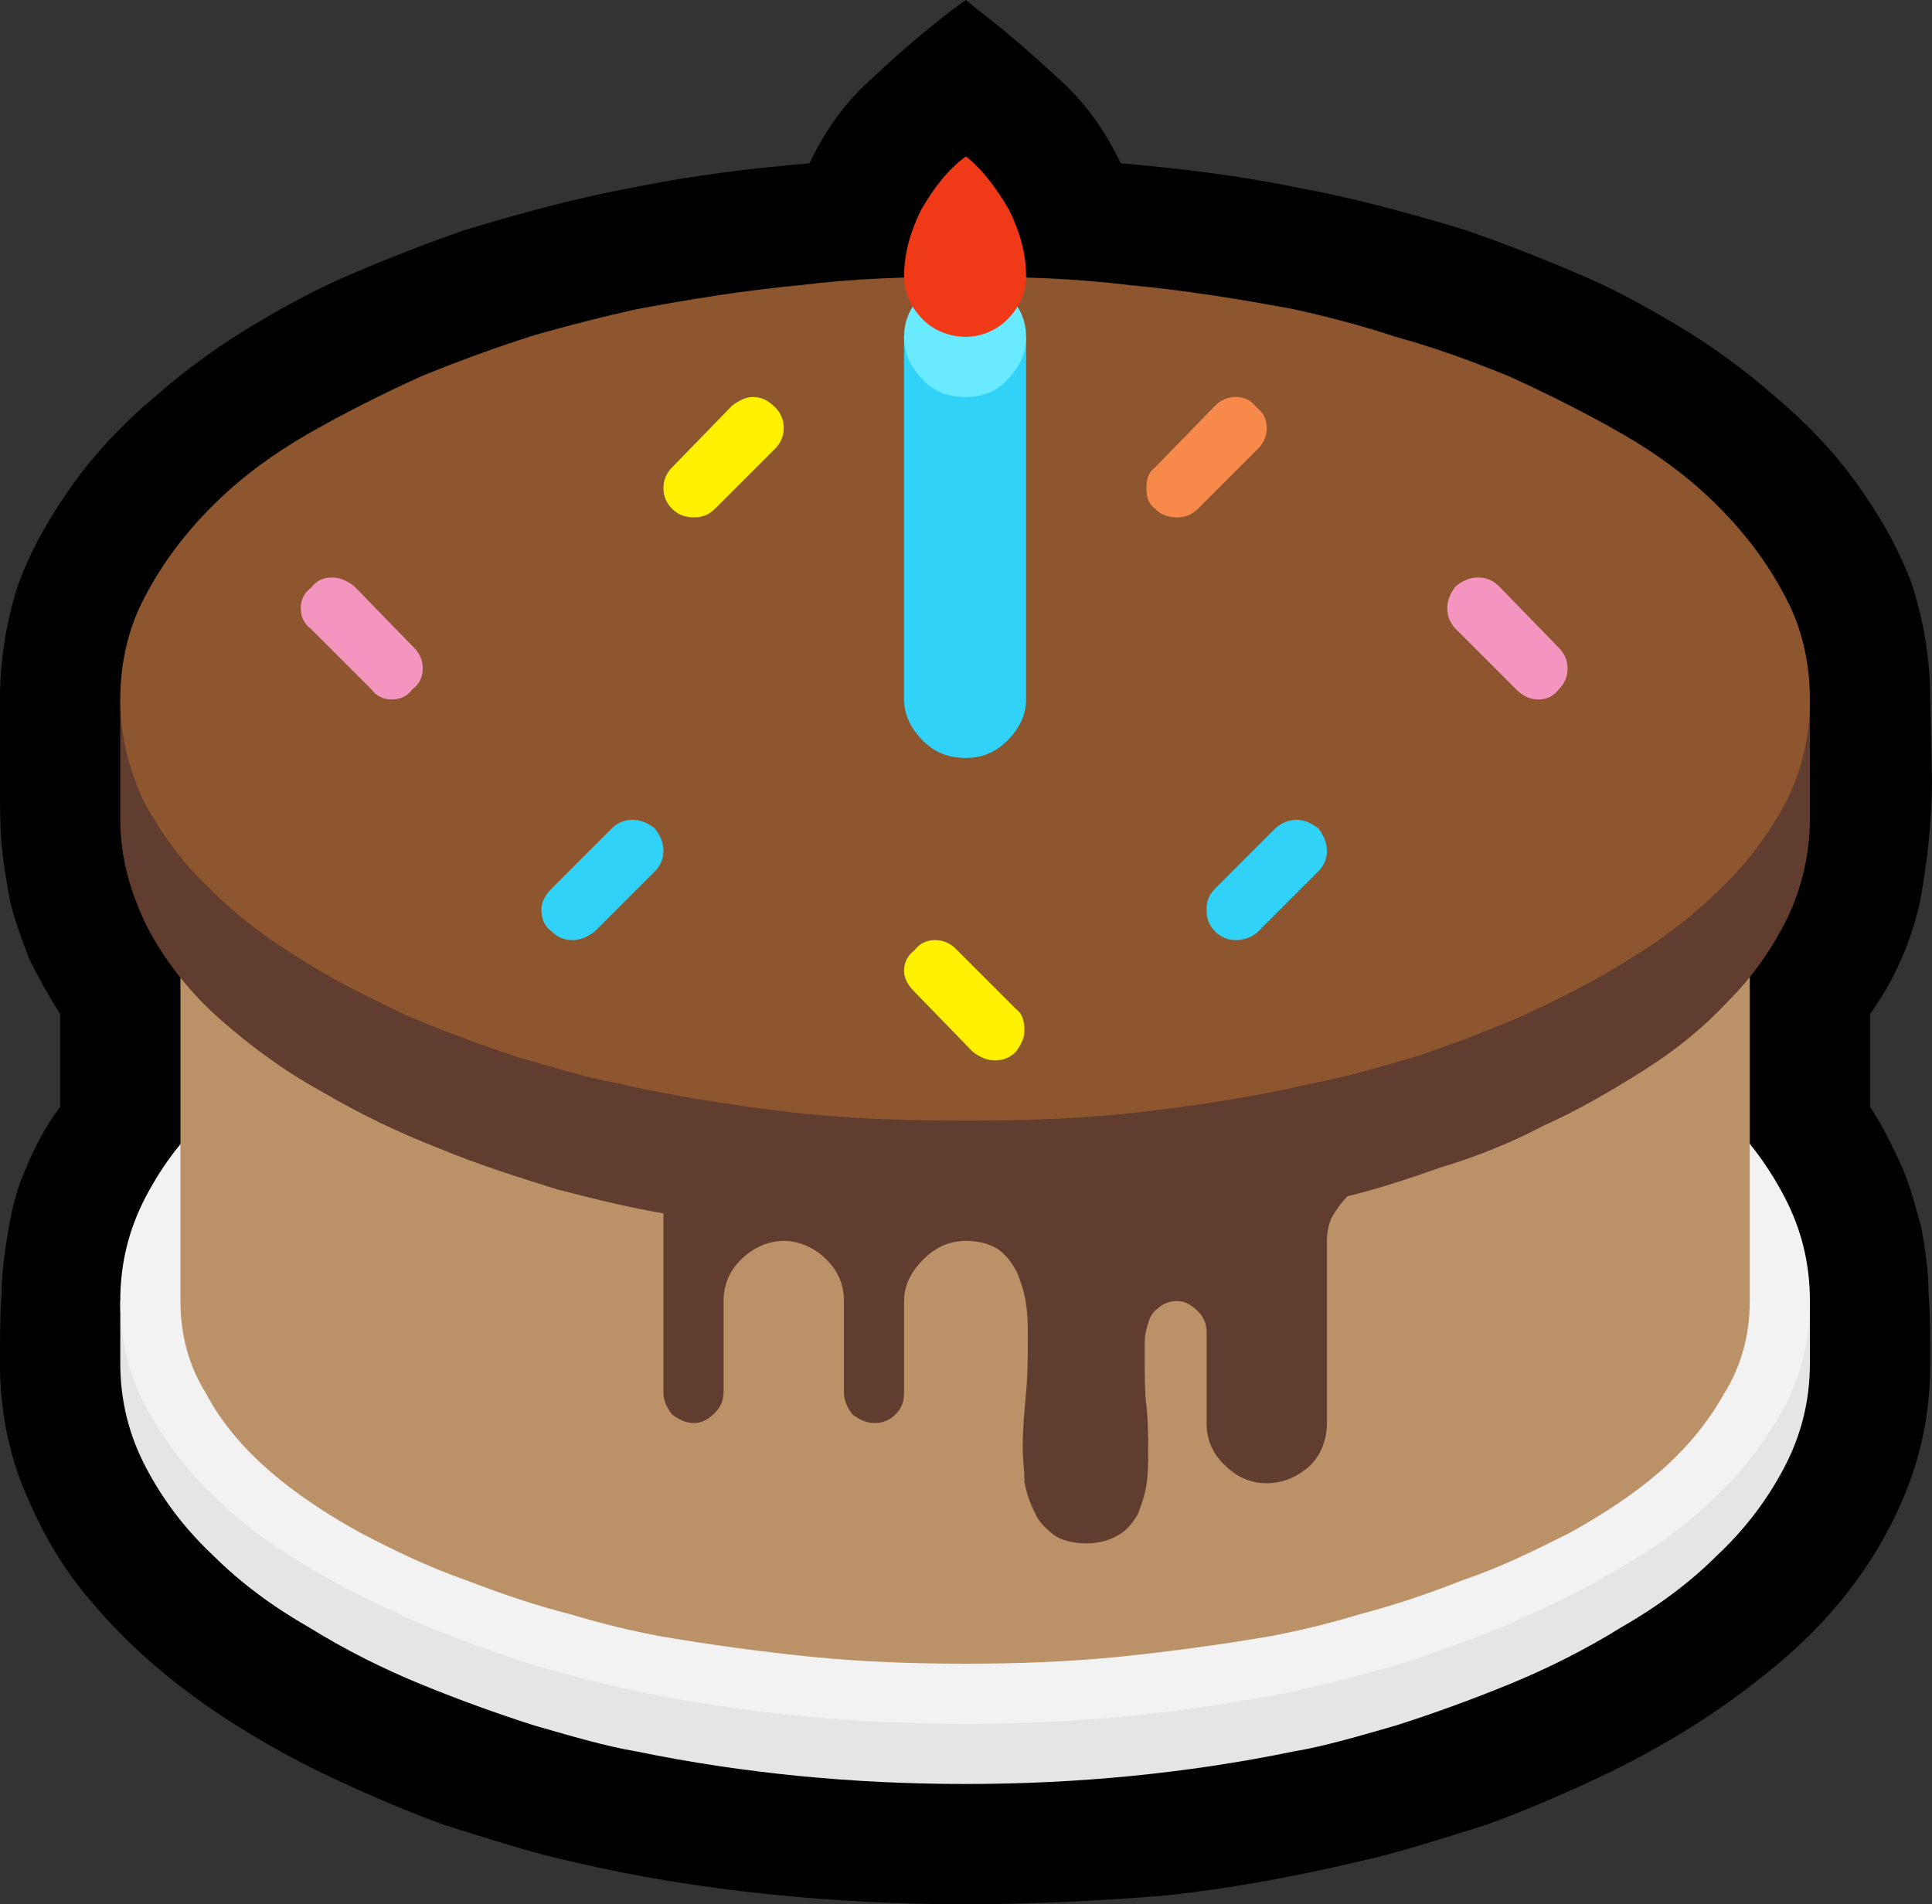 <?xml version="1.0" encoding="UTF-8" standalone="no"?>
<svg
   width="16.86"
   height="16.62"
   viewBox="0 0 16.86 16.62"
   version="1.1"
   xml:space="preserve"
   style="clip-rule:evenodd;fill-rule:evenodd;stroke-linejoin:round;stroke-miterlimit:2"
   id="svg20568"
   sodipodi:docname="emojis.svg"
   xmlns:inkscape="http://www.inkscape.org/namespaces/inkscape"
   xmlns:sodipodi="http://sodipodi.sourceforge.net/DTD/sodipodi-0.dtd"
   xmlns="http://www.w3.org/2000/svg"
   xmlns:svg="http://www.w3.org/2000/svg"><rect x="0" y="0" width="16.86" height="16.62" fill="#333333" stroke="none"/><defs
     id="defs20572" /><sodipodi:namedview
     id="namedview20570"
     pagecolor="#505050"
     bordercolor="#eeeeee"
     borderopacity="1"
     inkscape:pageshadow="0"
     inkscape:pageopacity="0"
     inkscape:pagecheckerboard="0" /><g
     transform="matrix(0.24,0,0,0.24,-145.819,-529.331)"
     id="g20566"><g
       transform="matrix(62.5,0,0,62.5,599.765,2261.67)"
       id="g10842"><path
         d="m 0.693,-0.893 c 0.017,0.013 0.032,0.026 0.047,0.04 0.016,0.014 0.028,0.031 0.037,0.05 0.034,0.003 0.068,0.007 0.102,0.014 0.033,0.006 0.066,0.015 0.099,0.025 0.02,0.007 0.041,0.015 0.062,0.024 0.022,0.009 0.042,0.02 0.062,0.032 0.02,0.012 0.039,0.026 0.056,0.041 0.018,0.015 0.034,0.032 0.047,0.05 0.013,0.018 0.024,0.037 0.032,0.058 0.007,0.021 0.011,0.044 0.011,0.068 l 0.001,0.047 c 0,0.025 -0.003,0.049 -0.007,0.071 -0.005,0.022 -0.014,0.044 -0.029,0.065 v 0.054 c 0.008,0.012 0.014,0.025 0.019,0.036 0.005,0.012 0.008,0.024 0.011,0.035 0.002,0.012 0.004,0.024 0.004,0.037 10e-4,0.013 10e-4,0.026 10e-4,0.041 0,0.028 -0.005,0.053 -0.015,0.077 C 1.223,-0.004 1.21,0.017 1.193,0.037 1.176,0.057 1.156,0.074 1.134,0.09 1.112,0.106 1.088,0.12 1.064,0.132 1.039,0.144 1.014,0.155 0.989,0.164 0.963,0.172 0.939,0.18 0.916,0.185 0.878,0.194 0.84,0.201 0.802,0.205 0.764,0.208 0.725,0.21 0.687,0.21 0.648,0.21 0.609,0.208 0.571,0.204 0.533,0.2 0.495,0.194 0.457,0.185 0.434,0.18 0.41,0.172 0.384,0.164 0.359,0.155 0.334,0.144 0.309,0.132 0.285,0.12 0.261,0.106 0.239,0.09 0.217,0.074 0.197,0.056 0.18,0.036 0.163,0.017 0.15,-0.005 0.14,-0.029 0.13,-0.052 0.125,-0.078 0.125,-0.105 c 0,-0.014 0,-0.028 0.001,-0.041 0,-0.013 0.002,-0.025 0.004,-0.037 0.002,-0.012 0.005,-0.024 0.01,-0.035 0.005,-0.012 0.011,-0.024 0.02,-0.036 V -0.308 C 0.153,-0.319 0.147,-0.33 0.142,-0.34 0.138,-0.351 0.134,-0.361 0.131,-0.373 0.129,-0.384 0.127,-0.395 0.126,-0.406 0.125,-0.418 0.125,-0.43 0.125,-0.443 v -0.048 c 0,-0.024 0.004,-0.047 0.011,-0.068 0.008,-0.021 0.019,-0.04 0.032,-0.058 0.013,-0.018 0.029,-0.035 0.047,-0.05 0.017,-0.015 0.036,-0.029 0.056,-0.041 0.02,-0.012 0.04,-0.023 0.062,-0.032 0.021,-0.009 0.042,-0.017 0.062,-0.024 0.033,-0.01 0.066,-0.019 0.099,-0.025 0.034,-0.007 0.068,-0.011 0.102,-0.014 0.009,-0.019 0.021,-0.036 0.037,-0.05 0.015,-0.014 0.03,-0.027 0.047,-0.04 l 0.007,-0.005 z"
         style="fill-rule:nonzero"
         id="path10818" /><path
         d="m 1.178,-0.105 c 0,0.022 -0.005,0.042 -0.015,0.061 C 1.153,-0.025 1.14,-0.008 1.124,0.007 1.108,0.023 1.089,0.037 1.068,0.049 1.047,0.062 1.025,0.073 1.003,0.082 0.981,0.091 0.959,0.099 0.937,0.106 0.916,0.112 0.896,0.118 0.878,0.121 0.815,0.134 0.751,0.14 0.687,0.14 0.622,0.14 0.558,0.134 0.495,0.121 0.477,0.118 0.457,0.112 0.436,0.106 0.414,0.099 0.392,0.091 0.37,0.082 0.348,0.073 0.326,0.062 0.305,0.049 0.284,0.037 0.265,0.023 0.249,0.007 0.233,-0.008 0.22,-0.025 0.21,-0.044 0.2,-0.063 0.195,-0.083 0.195,-0.105 v -0.036 h 0.983 z"
         style="fill:#e5e5e5;fill-rule:nonzero"
         id="path10820" /><path
         d="m 0.195,-0.141 c 0,-0.022 0.005,-0.042 0.015,-0.061 0.01,-0.019 0.023,-0.036 0.04,-0.051 0.016,-0.016 0.034,-0.03 0.055,-0.042 0.021,-0.012 0.043,-0.023 0.065,-0.033 0.022,-0.009 0.044,-0.017 0.066,-0.024 0.022,-0.006 0.042,-0.011 0.059,-0.015 0.032,-0.006 0.063,-0.011 0.095,-0.014 0.032,-0.004 0.064,-0.005 0.097,-0.005 0.032,0 0.064,0.001 0.096,0.005 0.032,0.003 0.063,0.008 0.095,0.014 0.018,0.004 0.037,0.009 0.059,0.015 0.022,0.007 0.044,0.015 0.066,0.024 0.022,0.01 0.044,0.021 0.065,0.033 0.021,0.012 0.039,0.026 0.056,0.042 0.016,0.015 0.029,0.032 0.039,0.051 0.01,0.019 0.015,0.039 0.015,0.061 0,0.023 -0.005,0.043 -0.015,0.062 C 1.153,-0.061 1.14,-0.043 1.124,-0.028 1.108,-0.012 1.089,0.002 1.068,0.014 1.047,0.027 1.025,0.037 1.003,0.047 0.981,0.056 0.959,0.064 0.937,0.071 0.916,0.077 0.896,0.082 0.878,0.086 0.815,0.099 0.751,0.105 0.687,0.105 0.622,0.105 0.558,0.099 0.495,0.086 0.477,0.082 0.457,0.077 0.436,0.071 0.414,0.064 0.392,0.056 0.37,0.047 0.348,0.037 0.326,0.027 0.305,0.014 0.284,0.002 0.265,-0.012 0.249,-0.028 0.233,-0.043 0.22,-0.061 0.21,-0.079 0.2,-0.098 0.195,-0.118 0.195,-0.141 Z"
         style="fill:#f2f2f2;fill-rule:nonzero"
         id="path10822" /><path
         d="m 1.143,-0.141 c 0,0.02 -0.005,0.038 -0.015,0.054 -0.009,0.016 -0.021,0.031 -0.037,0.045 -0.015,0.013 -0.033,0.025 -0.053,0.036 -0.02,0.01 -0.04,0.02 -0.061,0.027 C 0.957,0.029 0.936,0.036 0.917,0.041 0.897,0.047 0.88,0.051 0.864,0.054 0.835,0.059 0.805,0.063 0.776,0.066 0.746,0.069 0.716,0.07 0.687,0.07 0.657,0.07 0.627,0.069 0.597,0.066 0.568,0.063 0.538,0.059 0.509,0.054 0.493,0.051 0.476,0.047 0.456,0.041 0.436,0.036 0.416,0.029 0.395,0.021 0.375,0.014 0.354,0.004 0.335,-0.006 0.315,-0.017 0.297,-0.029 0.282,-0.042 0.267,-0.055 0.254,-0.07 0.245,-0.087 0.235,-0.103 0.23,-0.121 0.23,-0.141 v -0.316 h 0.913 z"
         style="fill:#bb9167;fill-rule:nonzero"
         id="path10824" /><path
         d="m 0.195,-0.491 h 0.983 v 0.07 c 0,0.02 -0.005,0.04 -0.013,0.057 C 1.156,-0.346 1.145,-0.33 1.13,-0.315 1.116,-0.3 1.1,-0.287 1.081,-0.275 1.062,-0.263 1.043,-0.252 1.023,-0.243 1.004,-0.233 0.984,-0.225 0.964,-0.219 0.944,-0.212 0.926,-0.206 0.909,-0.202 0.906,-0.199 0.903,-0.195 0.9,-0.19 0.898,-0.186 0.897,-0.181 0.897,-0.176 v 0.106 c 0,0.009 -0.003,0.018 -0.01,0.025 -0.007,0.006 -0.015,0.01 -0.025,0.01 -0.01,0 -0.018,-0.004 -0.025,-0.011 C 0.83,-0.053 0.827,-0.061 0.827,-0.07 v -0.053 c 0,-0.005 -0.002,-0.009 -0.005,-0.012 -0.004,-0.004 -0.008,-0.006 -0.012,-0.006 -0.005,0 -0.009,0.002 -0.011,0.004 -0.003,0.002 -0.005,0.005 -0.006,0.009 -0.001,0.003 -0.002,0.007 -0.002,0.011 0,0.004 0,0.008 0,0.011 0,0.009 0,0.018 0.001,0.026 0.001,0.009 0.001,0.018 0.001,0.027 0,0.006 0,0.013 -0.001,0.019 C 0.791,-0.028 0.789,-0.022 0.787,-0.017 0.784,-0.012 0.781,-0.008 0.776,-0.005 0.771,-0.002 0.765,0 0.757,0 0.749,0 0.742,-0.002 0.738,-0.005 0.733,-0.009 0.729,-0.013 0.727,-0.018 0.724,-0.024 0.722,-0.03 0.721,-0.036 c 0,-0.007 -0.001,-0.013 -0.001,-0.02 0,-0.01 0.001,-0.021 0.002,-0.032 0.001,-0.011 0.001,-0.021 0.001,-0.032 0,-0.006 0,-0.013 -0.001,-0.019 C 0.721,-0.146 0.719,-0.152 0.717,-0.157 0.714,-0.163 0.711,-0.167 0.706,-0.171 0.701,-0.174 0.695,-0.176 0.687,-0.176 c -0.01,0 -0.018,0.004 -0.025,0.011 -0.007,0.007 -0.011,0.015 -0.011,0.024 v 0.053 c 0,0.005 -0.001,0.009 -0.005,0.013 C 0.643,-0.072 0.639,-0.07 0.634,-0.07 0.629,-0.07 0.625,-0.072 0.621,-0.075 0.618,-0.079 0.616,-0.083 0.616,-0.088 v -0.053 c 0,-0.009 -0.003,-0.017 -0.01,-0.024 -0.007,-0.007 -0.016,-0.011 -0.025,-0.011 -0.009,0 -0.018,0.004 -0.025,0.011 -0.007,0.007 -0.01,0.015 -0.01,0.024 v 0.053 c 0,0.005 -0.002,0.009 -0.005,0.012 C 0.537,-0.072 0.533,-0.07 0.529,-0.07 0.524,-0.07 0.52,-0.072 0.516,-0.075 0.513,-0.079 0.511,-0.083 0.511,-0.088 V -0.192 C 0.493,-0.195 0.472,-0.2 0.449,-0.206 0.427,-0.213 0.404,-0.22 0.38,-0.23 0.357,-0.239 0.334,-0.25 0.312,-0.263 0.29,-0.275 0.27,-0.29 0.253,-0.305 0.235,-0.321 0.221,-0.339 0.211,-0.358 0.201,-0.378 0.195,-0.399 0.195,-0.421 Z"
         style="fill:#613d30;fill-rule:nonzero"
         id="path10826" /><path
         d="m 0.195,-0.491 c 0,-0.022 0.005,-0.043 0.015,-0.061 0.01,-0.019 0.023,-0.036 0.039,-0.052 0.016,-0.016 0.035,-0.03 0.056,-0.042 0.021,-0.012 0.043,-0.023 0.065,-0.033 0.022,-0.009 0.044,-0.017 0.066,-0.024 0.021,-0.006 0.041,-0.011 0.059,-0.015 0.032,-0.006 0.063,-0.011 0.095,-0.014 0.032,-0.004 0.064,-0.005 0.097,-0.005 0.032,0 0.064,0.001 0.096,0.005 0.032,0.003 0.063,0.008 0.095,0.014 0.018,0.004 0.038,0.009 0.059,0.016 0.022,0.006 0.044,0.014 0.066,0.023 0.022,0.01 0.044,0.021 0.065,0.033 0.021,0.012 0.04,0.026 0.056,0.042 0.016,0.016 0.029,0.033 0.039,0.052 0.01,0.018 0.015,0.039 0.015,0.061 0,0.022 -0.005,0.042 -0.014,0.06 -0.01,0.018 -0.022,0.035 -0.038,0.05 C 1.111,-0.366 1.093,-0.352 1.073,-0.34 1.053,-0.327 1.032,-0.317 1.011,-0.307 0.99,-0.298 0.969,-0.29 0.948,-0.283 0.927,-0.277 0.907,-0.271 0.89,-0.268 0.856,-0.26 0.823,-0.255 0.789,-0.251 0.755,-0.247 0.721,-0.246 0.687,-0.246 0.652,-0.246 0.618,-0.247 0.584,-0.251 0.551,-0.255 0.517,-0.26 0.483,-0.268 0.466,-0.271 0.447,-0.277 0.426,-0.283 0.405,-0.29 0.383,-0.298 0.362,-0.307 0.341,-0.317 0.32,-0.327 0.3,-0.34 0.28,-0.352 0.262,-0.366 0.247,-0.381 0.231,-0.396 0.219,-0.413 0.209,-0.431 0.2,-0.45 0.195,-0.47 0.195,-0.491 Z"
         style="fill:#8e562e;fill-rule:nonzero"
         id="path10828" /><path
         d="m 0.651,-0.491 v -0.211 h 0.071 v 0.211 c 0,0.009 -0.004,0.017 -0.011,0.024 -0.007,0.007 -0.015,0.01 -0.024,0.01 -0.01,0 -0.018,-0.003 -0.025,-0.01 C 0.655,-0.474 0.651,-0.482 0.651,-0.491 Z M 0.44,-0.369 c 0,-0.004 0.002,-0.008 0.006,-0.012 l 0.035,-0.035 c 0.003,-0.003 0.007,-0.005 0.012,-0.005 0.005,0 0.009,0.002 0.013,0.005 0.003,0.004 0.005,0.008 0.005,0.013 0,0.005 -0.002,0.009 -0.005,0.012 L 0.471,-0.356 C 0.467,-0.353 0.463,-0.351 0.458,-0.351 0.453,-0.351 0.449,-0.353 0.446,-0.356 0.442,-0.359 0.44,-0.363 0.44,-0.369 Z m 0.439,-0.052 c 0.005,0 0.009,0.002 0.013,0.005 0.003,0.004 0.005,0.008 0.005,0.013 0,0.005 -0.002,0.009 -0.005,0.012 l -0.035,0.035 c -0.003,0.003 -0.008,0.005 -0.013,0.005 -0.005,0 -0.009,-0.002 -0.012,-0.005 -0.004,-0.004 -0.005,-0.008 -0.005,-0.013 0,-0.004 0.001,-0.008 0.005,-0.012 L 0.867,-0.416 C 0.87,-0.419 0.875,-0.421 0.879,-0.421 Z"
         style="fill:#31d2f7;fill-rule:nonzero"
         id="path10830" /><path
         d="m 0.722,-0.702 c 0,0.01 -0.004,0.018 -0.011,0.025 -0.006,0.007 -0.015,0.01 -0.024,0.01 -0.01,0 -0.019,-0.003 -0.025,-0.01 -0.007,-0.007 -0.011,-0.015 -0.011,-0.025 0,-0.01 0.004,-0.018 0.011,-0.025 0.007,-0.007 0.015,-0.01 0.025,-0.01 0.009,0 0.017,0.003 0.024,0.01 0.007,0.007 0.011,0.015 0.011,0.025 z"
         style="fill:#69eaff;fill-rule:nonzero"
         id="path10832" /><path
         d="m 0.651,-0.737 c 0,-0.014 0.004,-0.027 0.01,-0.039 0.007,-0.012 0.015,-0.023 0.026,-0.031 0.01,0.008 0.018,0.019 0.025,0.031 0.006,0.012 0.01,0.025 0.01,0.039 0,0.009 -0.004,0.018 -0.011,0.025 -0.006,0.006 -0.015,0.01 -0.024,0.01 -0.01,0 -0.019,-0.004 -0.025,-0.01 C 0.655,-0.719 0.651,-0.728 0.651,-0.737 Z"
         style="fill:#f03a17;fill-rule:nonzero"
         id="path10834" /><path
         d="m 0.985,-0.562 c 0.005,0 0.009,0.002 0.012,0.005 l 0.035,0.036 c 0.003,0.003 0.005,0.007 0.005,0.012 0,0.005 -0.002,0.009 -0.005,0.012 -0.003,0.004 -0.007,0.006 -0.012,0.006 -0.005,0 -0.009,-0.002 -0.013,-0.006 L 0.972,-0.532 C 0.969,-0.535 0.967,-0.539 0.967,-0.544 c 0,-0.005 0.002,-0.009 0.005,-0.013 0.004,-0.003 0.008,-0.005 0.013,-0.005 z m -0.667,0 c 0.005,0 0.009,0.002 0.013,0.005 l 0.035,0.036 c 0.003,0.003 0.005,0.007 0.005,0.012 0,0.005 -0.002,0.009 -0.006,0.012 -0.003,0.004 -0.007,0.006 -0.012,0.006 -0.005,0 -0.009,-0.002 -0.012,-0.006 L 0.306,-0.532 C 0.302,-0.535 0.3,-0.539 0.3,-0.544 0.3,-0.549 0.302,-0.553 0.306,-0.556 0.309,-0.56 0.313,-0.562 0.318,-0.562 Z"
         style="fill:#f495bf;fill-rule:nonzero"
         id="path10836" /><path
         d="m 0.669,-0.351 c 0.005,0 0.009,0.002 0.012,0.005 l 0.035,0.035 c 0.004,0.003 0.005,0.007 0.005,0.013 0,0.004 -0.002,0.008 -0.005,0.012 -0.003,0.003 -0.007,0.005 -0.012,0.005 -0.005,0 -0.009,-0.002 -0.013,-0.005 L 0.657,-0.321 C 0.653,-0.325 0.651,-0.329 0.651,-0.333 c 0,-0.005 0.002,-0.009 0.006,-0.012 0.003,-0.004 0.007,-0.006 0.012,-0.006 z M 0.511,-0.614 c 0,-0.005 0.002,-0.009 0.005,-0.012 l 0.035,-0.036 c 0.004,-0.003 0.008,-0.005 0.012,-0.005 0.005,0 0.009,0.002 0.013,0.006 0.003,0.003 0.005,0.007 0.005,0.012 0,0.005 -0.002,0.009 -0.005,0.012 L 0.541,-0.602 C 0.537,-0.598 0.533,-0.597 0.529,-0.597 0.524,-0.597 0.52,-0.598 0.516,-0.602 0.513,-0.605 0.511,-0.609 0.511,-0.614 Z"
         style="fill:#fff100;fill-rule:nonzero"
         id="path10838" /><path
         d="m 0.81,-0.597 c -0.005,0 -0.009,-0.001 -0.013,-0.005 -0.004,-0.003 -0.005,-0.007 -0.005,-0.012 0,-0.005 0.001,-0.009 0.005,-0.012 l 0.035,-0.036 c 0.003,-0.003 0.007,-0.005 0.012,-0.005 0.005,0 0.009,0.002 0.012,0.006 0.004,0.003 0.006,0.007 0.006,0.012 0,0.005 -0.002,0.009 -0.005,0.012 L 0.822,-0.602 C 0.818,-0.598 0.814,-0.597 0.81,-0.597 Z"
         style="fill:#f7894a;fill-rule:nonzero"
         id="path10840" /></g></g></svg>

